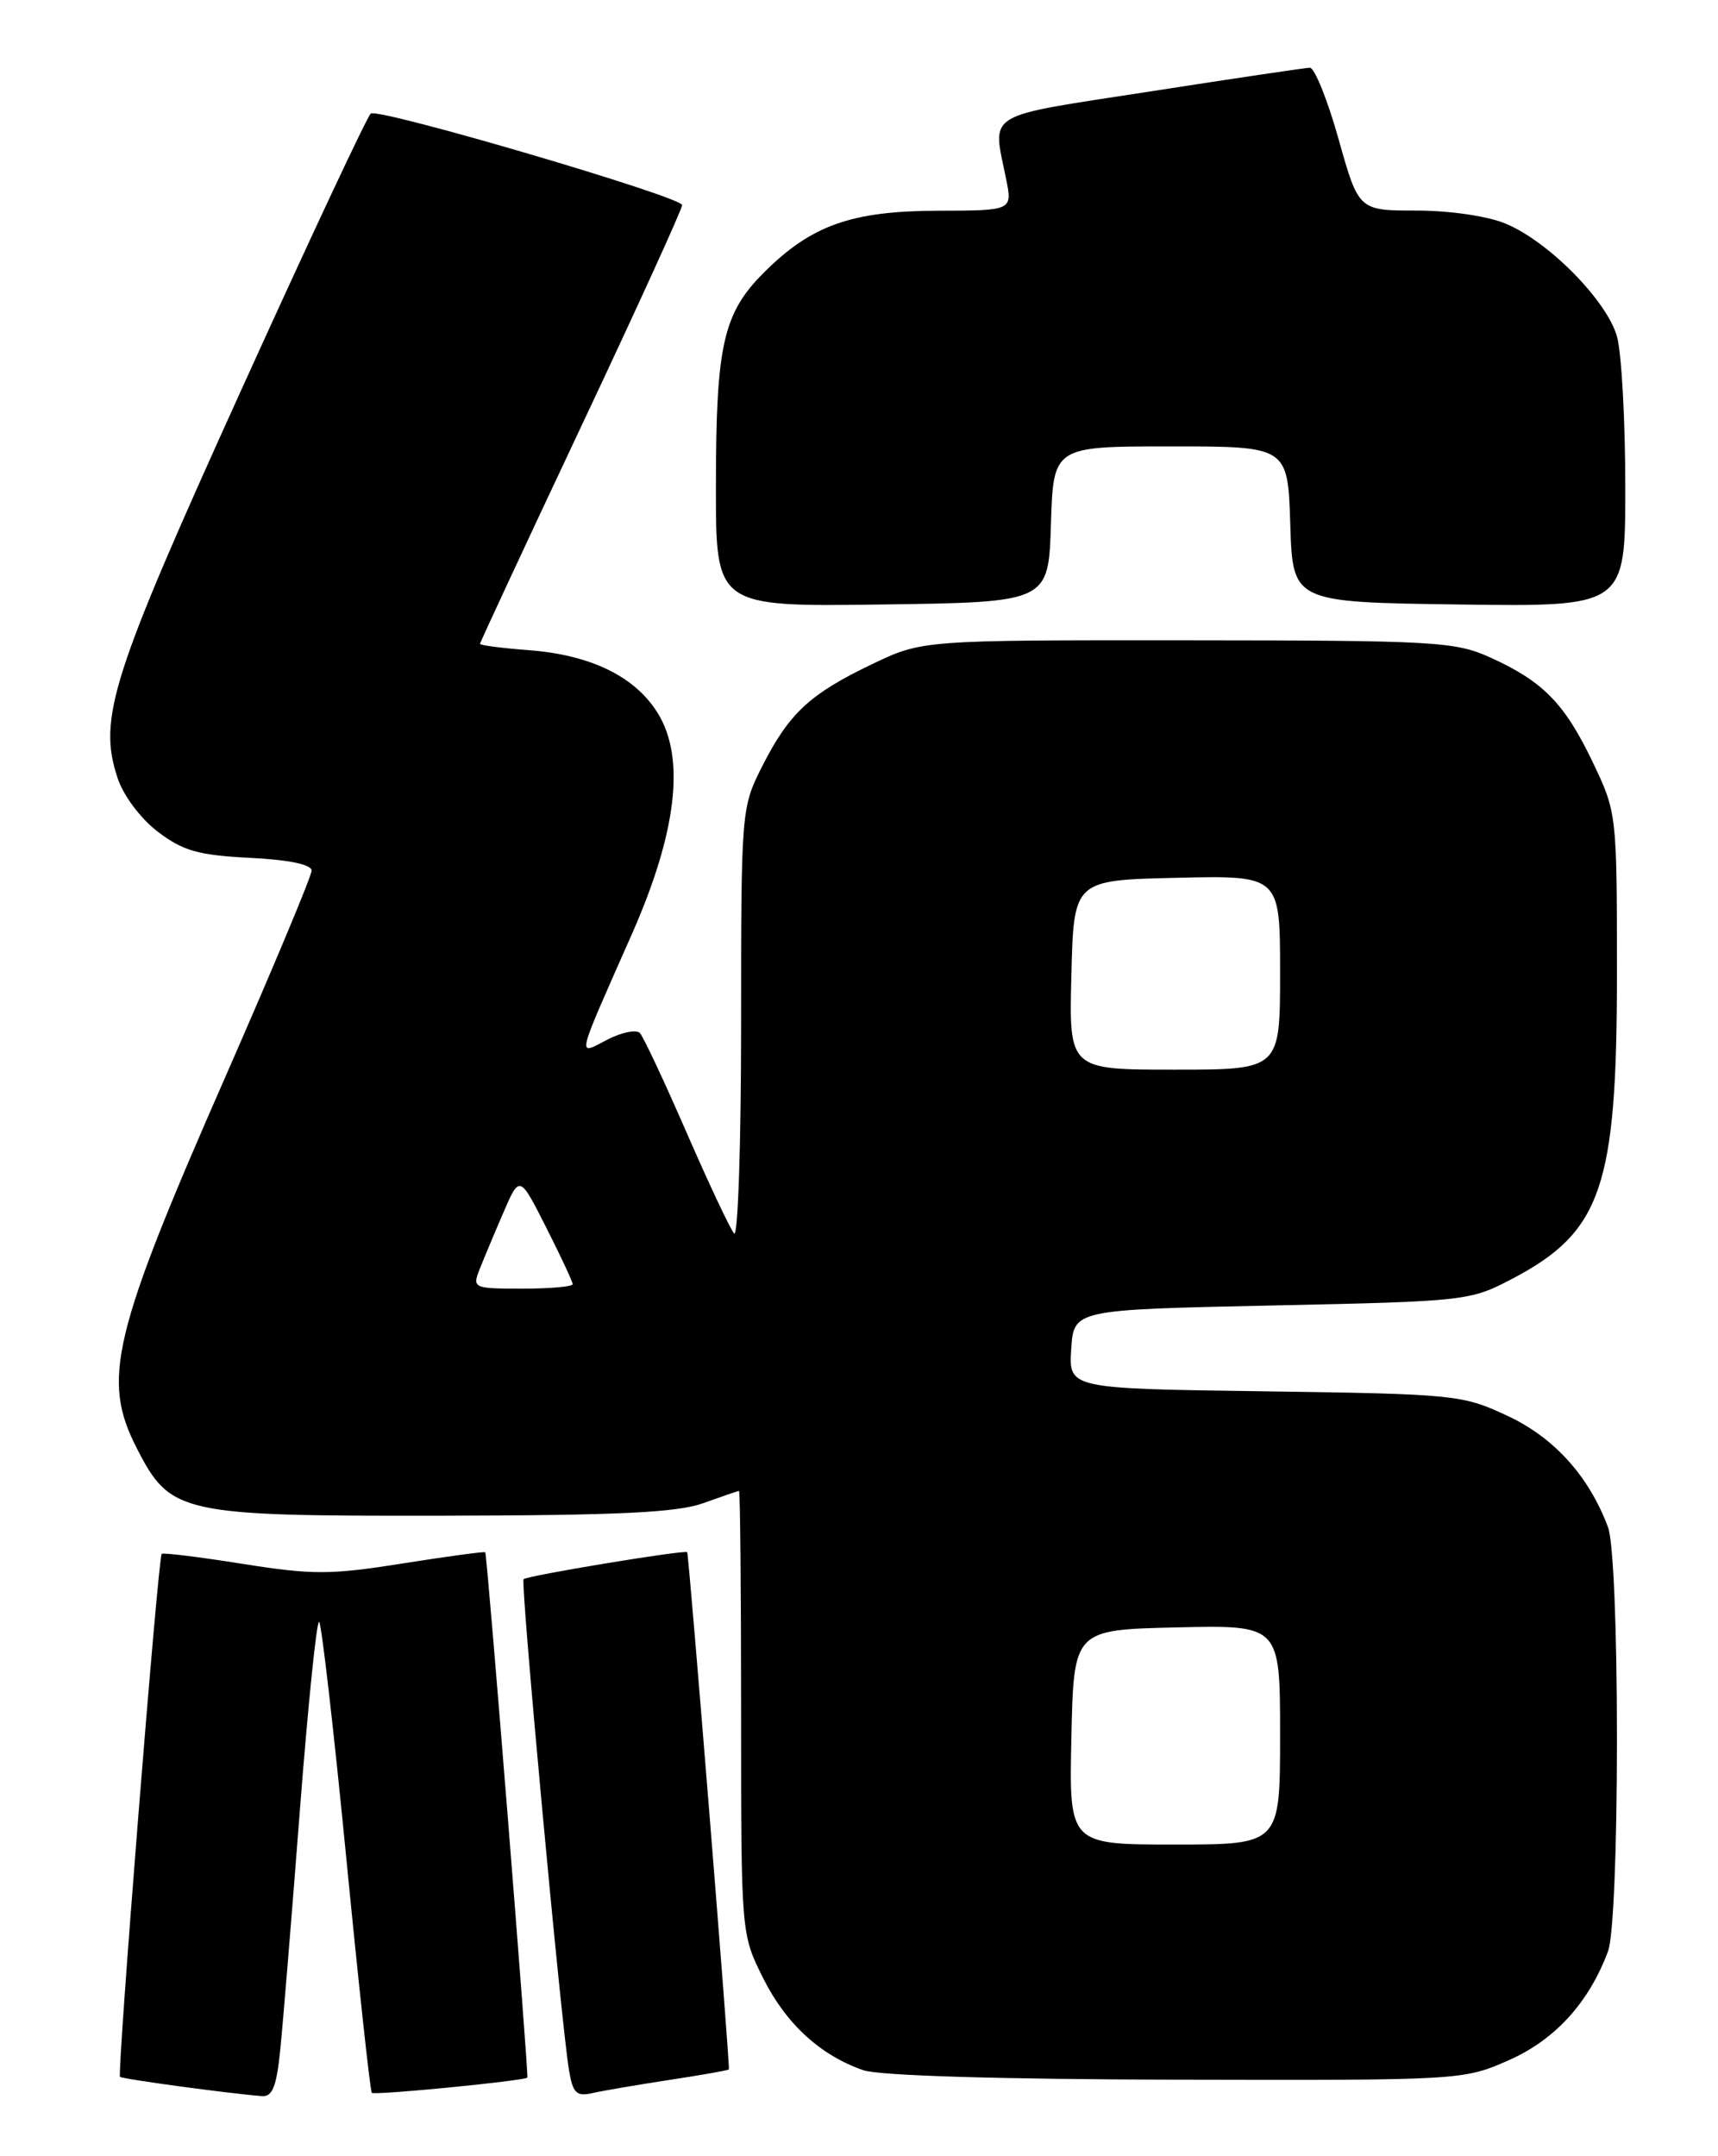 <?xml version="1.0" encoding="UTF-8" standalone="no"?>
<!DOCTYPE svg PUBLIC "-//W3C//DTD SVG 1.1//EN" "http://www.w3.org/Graphics/SVG/1.1/DTD/svg11.dtd" >
<svg xmlns="http://www.w3.org/2000/svg" xmlns:xlink="http://www.w3.org/1999/xlink" version="1.1" viewBox="0 0 204 256">
 <g >
 <path fill="currentColor"
d=" M 33.29 243.25 C 33.61 240.09 34.66 227.27 35.62 214.77 C 36.59 202.27 37.61 192.28 37.90 192.57 C 38.19 192.86 39.64 205.48 41.12 220.62 C 42.60 235.75 43.96 248.29 44.15 248.48 C 44.48 248.80 62.33 247.05 62.62 246.67 C 62.80 246.43 57.85 184.54 57.62 184.30 C 57.52 184.19 53.10 184.79 47.79 185.63 C 39.23 186.99 37.11 186.99 28.83 185.68 C 23.70 184.86 19.36 184.33 19.20 184.49 C 18.77 184.89 13.89 246.22 14.25 246.58 C 14.51 246.84 27.07 248.55 31.11 248.87 C 32.35 248.97 32.85 247.71 33.29 243.25 Z  M 79.47 246.95 C 83.31 246.37 86.49 245.80 86.55 245.70 C 86.71 245.41 81.80 184.54 81.60 184.29 C 81.33 183.98 62.59 187.07 62.17 187.50 C 61.79 187.88 66.61 240.03 67.56 245.76 C 68.01 248.50 68.44 248.94 70.30 248.52 C 71.51 248.24 75.64 247.54 79.47 246.95 Z  M 179.17 244.60 C 184.65 242.18 188.66 237.78 190.94 231.68 C 191.57 230.02 192.00 219.76 192.00 206.50 C 192.00 193.24 191.57 182.98 190.94 181.32 C 188.67 175.26 184.55 170.69 179.00 168.10 C 173.66 165.60 172.80 165.51 150.20 165.19 C 126.90 164.87 126.90 164.87 127.20 160.18 C 127.50 155.50 127.50 155.50 151.00 155.00 C 174.20 154.51 174.57 154.46 179.66 151.78 C 190.18 146.23 192.00 140.90 192.00 115.62 C 192.00 96.63 191.98 96.46 189.13 90.50 C 185.80 83.54 183.24 80.91 177.00 78.08 C 172.78 76.17 170.54 76.04 141.00 76.02 C 109.50 76.00 109.50 76.00 103.50 78.88 C 96.13 82.42 93.70 84.68 90.49 91.01 C 88.03 95.88 88.00 96.22 88.00 121.67 C 88.00 135.82 87.63 146.97 87.17 146.45 C 86.71 145.93 84.18 140.55 81.54 134.50 C 78.91 128.45 76.41 123.12 75.99 122.66 C 75.57 122.21 73.84 122.55 72.13 123.43 C 68.48 125.32 68.29 126.16 74.99 111.00 C 80.36 98.87 81.41 90.02 78.11 84.68 C 75.42 80.32 70.15 77.75 62.75 77.19 C 59.59 76.95 57.00 76.62 57.00 76.44 C 57.00 76.27 62.40 64.67 69.00 50.66 C 75.60 36.66 81.00 24.82 81.00 24.35 C 80.99 23.38 45.10 12.82 44.03 13.48 C 43.65 13.72 36.72 28.50 28.64 46.32 C 13.20 80.36 11.62 85.30 13.96 92.37 C 14.65 94.46 16.69 97.19 18.74 98.75 C 21.72 101.02 23.54 101.54 29.66 101.85 C 34.30 102.08 37.00 102.64 37.00 103.37 C 37.00 104.00 32.47 114.83 26.94 127.44 C 13.29 158.53 12.04 163.76 16.25 171.96 C 20.24 179.75 21.40 180.01 52.48 179.96 C 73.40 179.92 80.40 179.59 83.50 178.47 C 85.70 177.68 87.61 177.02 87.75 177.02 C 87.89 177.01 88.00 188.84 88.00 203.30 C 88.00 229.61 88.00 229.61 90.60 234.83 C 93.31 240.26 97.36 244.00 102.50 245.79 C 104.35 246.44 118.61 246.87 139.63 246.92 C 173.54 247.00 173.79 246.98 179.17 244.60 Z  M 124.79 62.25 C 125.08 53.00 125.08 53.00 139.00 53.00 C 152.92 53.00 152.92 53.00 153.21 62.25 C 153.50 71.50 153.50 71.50 173.25 71.77 C 193.00 72.04 193.00 72.04 192.99 57.77 C 192.99 49.92 192.55 41.91 192.01 39.97 C 190.82 35.71 183.89 28.67 178.78 26.55 C 176.65 25.66 172.13 25.00 168.20 25.00 C 161.33 25.00 161.33 25.00 158.94 16.50 C 157.63 11.83 156.09 8.02 155.53 8.04 C 154.96 8.06 146.40 9.33 136.50 10.87 C 116.58 13.95 117.84 13.18 119.47 21.25 C 120.22 25.00 120.22 25.00 111.36 25.02 C 101.09 25.05 96.33 26.74 90.70 32.37 C 85.86 37.20 85.01 41.00 85.01 57.77 C 85.00 72.04 85.00 72.04 104.75 71.77 C 124.50 71.50 124.50 71.50 124.79 62.25 Z  M 127.22 206.25 C 127.50 193.50 127.50 193.50 139.75 193.22 C 152.00 192.94 152.00 192.94 152.00 205.97 C 152.00 219.00 152.00 219.00 139.47 219.00 C 126.94 219.00 126.94 219.00 127.22 206.25 Z  M 56.93 150.75 C 57.42 149.51 58.69 146.47 59.76 144.00 C 61.70 139.50 61.70 139.50 64.85 145.72 C 66.58 149.14 68.00 152.18 68.00 152.47 C 68.00 152.76 65.31 153.00 62.02 153.00 C 56.23 153.00 56.08 152.93 56.93 150.75 Z  M 127.22 115.75 C 127.50 104.50 127.50 104.50 139.75 104.22 C 152.00 103.94 152.00 103.94 152.00 115.47 C 152.00 127.00 152.00 127.00 139.47 127.00 C 126.93 127.00 126.93 127.00 127.22 115.75 Z "/>
</g>
</svg>